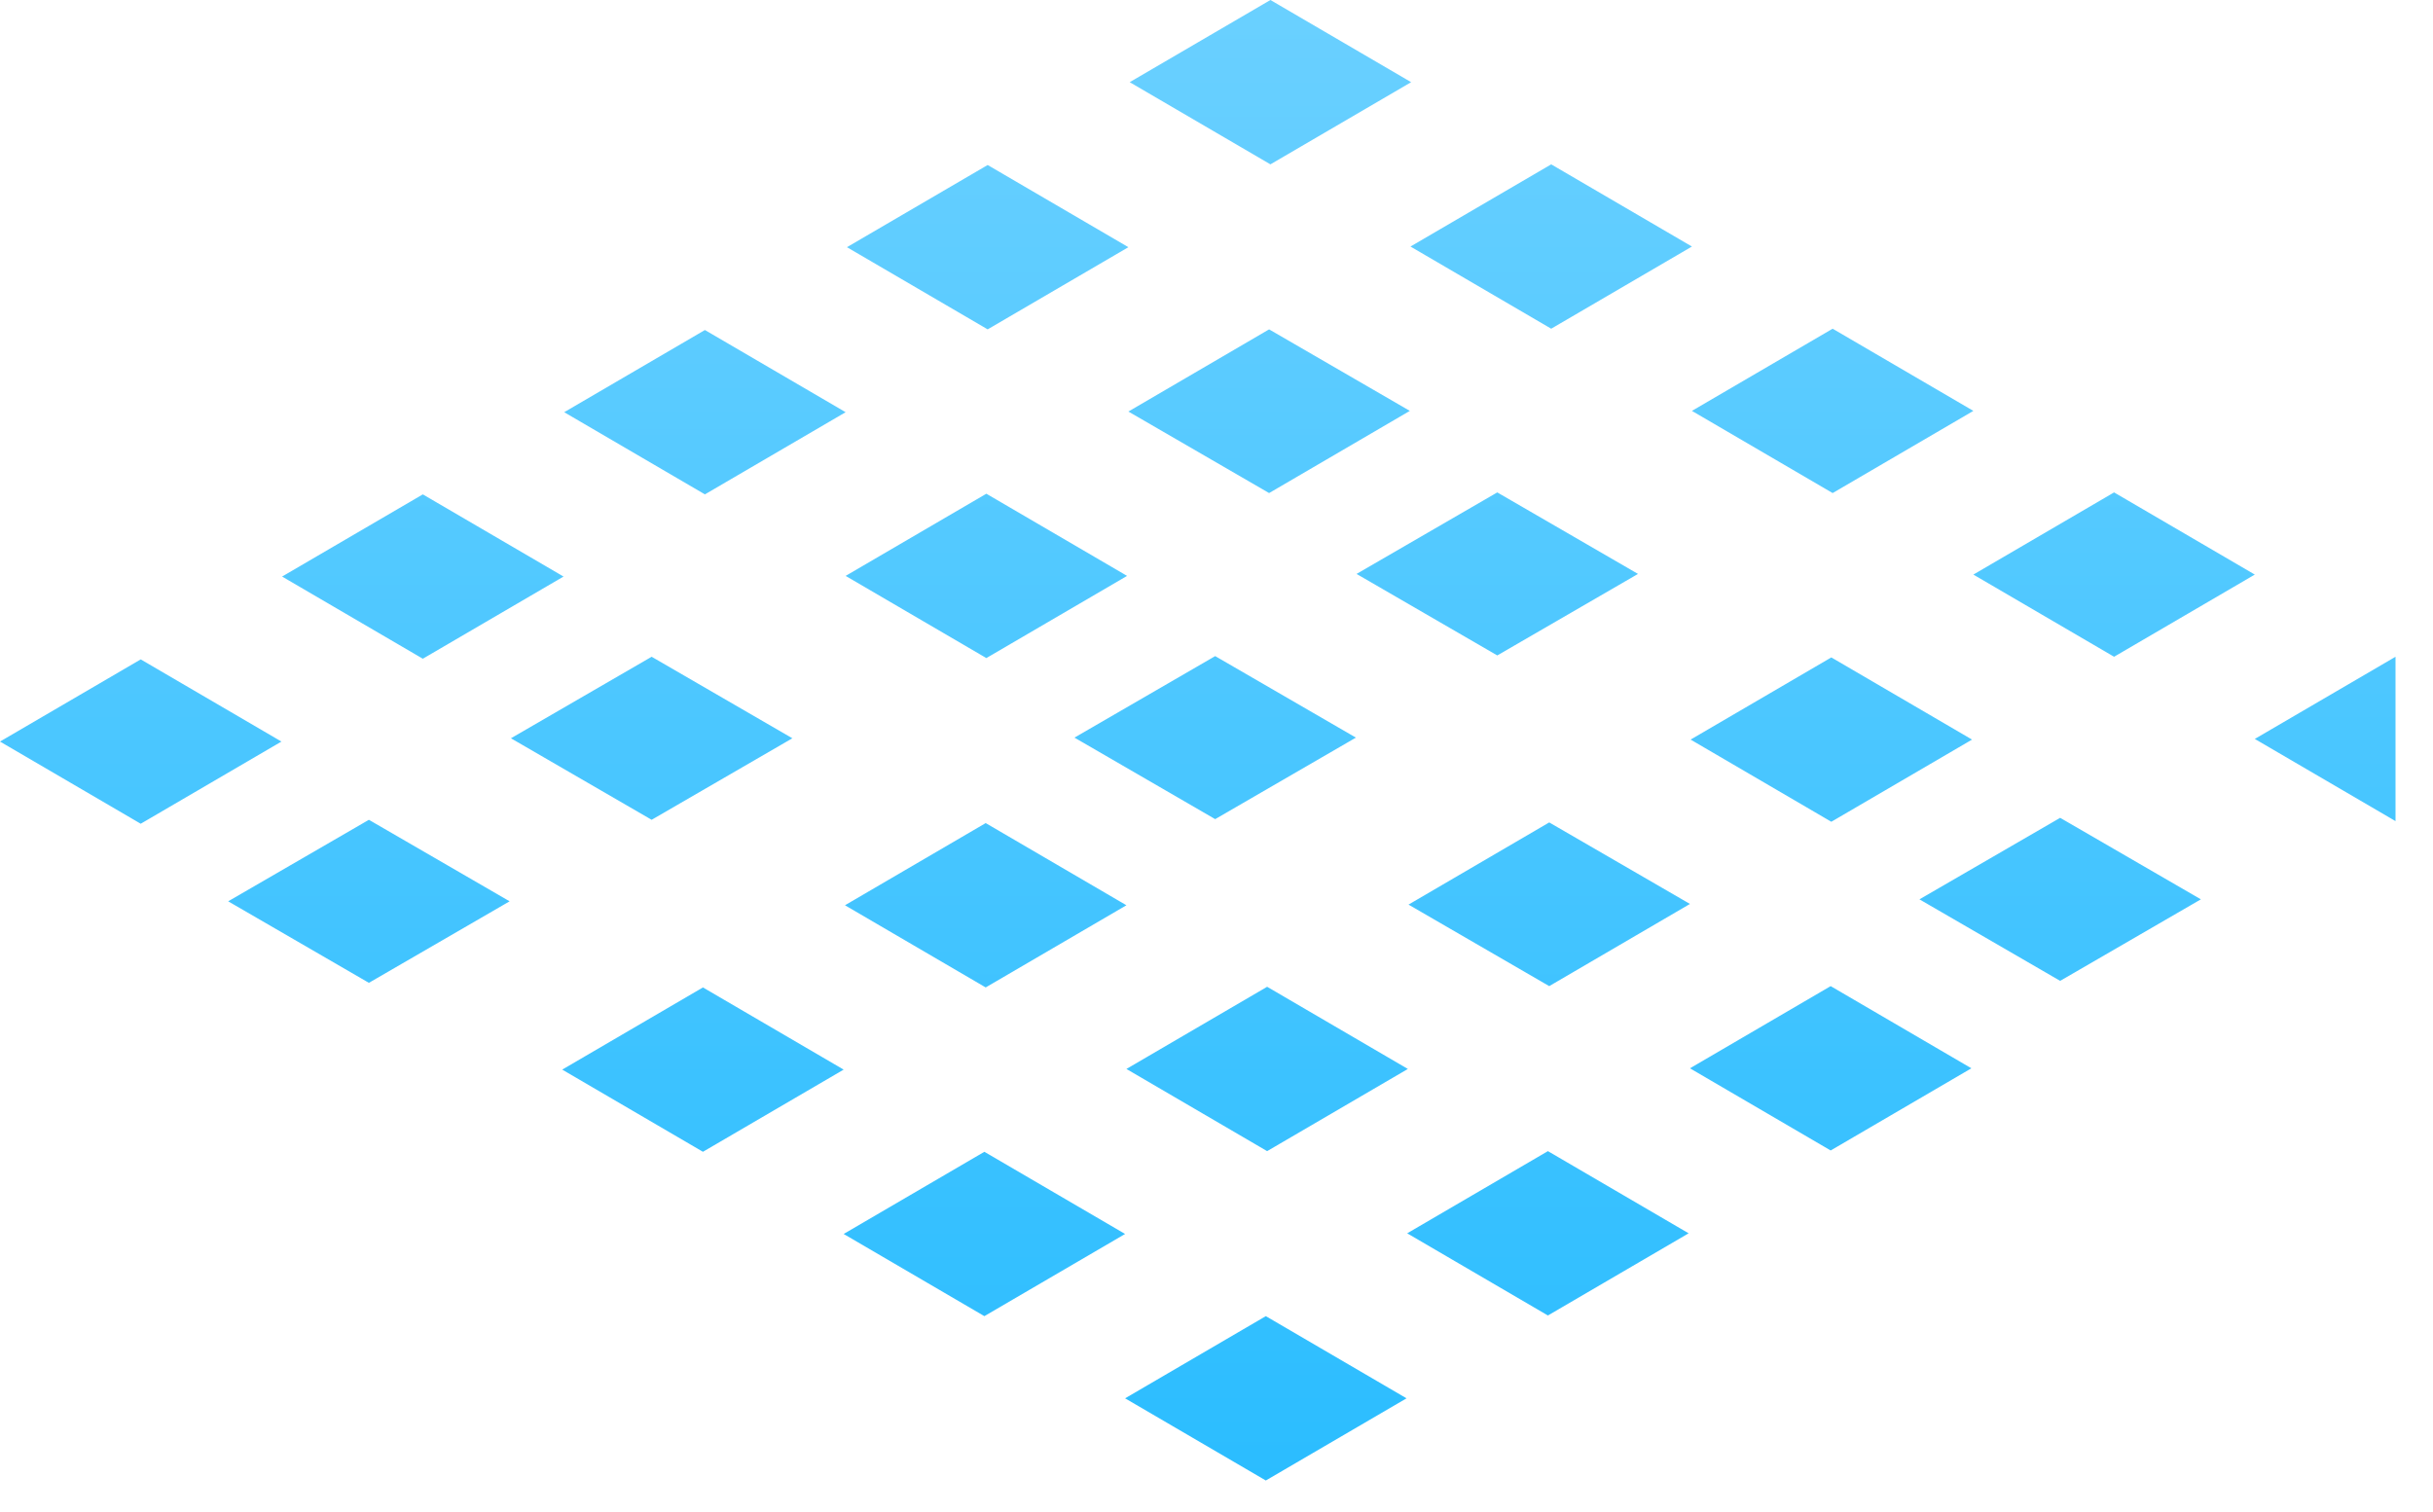 <svg preserveAspectRatio="none" width="100%" height="100%" overflow="visible" style="display: block;" viewBox="0 0 37 23" fill="none" xmlns="http://www.w3.org/2000/svg">
<g id="Shape 3711 copy 13" style="mix-blend-mode:overlay">
<path d="M17.11 21.27L19.25 20.02L21.39 21.27L19.25 22.52L17.11 21.27ZM12.83 18.77L14.97 17.52L17.11 18.77L14.97 20.02L12.83 18.77ZM21.4 18.76L23.54 17.51L25.68 18.76L23.54 20.01L21.4 18.76ZM8.55 16.27L10.69 15.02L12.83 16.27L10.69 17.52L8.55 16.27ZM17.13 16.26L19.27 15.01L21.41 16.26L19.27 17.51L17.13 16.26ZM25.7 16.25L27.84 15L29.98 16.25L27.84 17.5L25.7 16.25ZM12.85 13.77L14.99 12.52L17.13 13.77L14.99 15.02L12.85 13.77ZM21.42 13.76L23.56 12.51L25.7 13.75L23.56 15L21.42 13.76ZM3.47 13.71L5.61 12.47L7.75 13.71L5.61 14.95L3.47 13.71ZM29.19 13.68L31.33 12.44L33.47 13.68L31.33 14.92L29.19 13.68ZM0 11.28L2.14 10.03L4.28 11.28L2.14 12.53L0 11.28ZM25.71 11.25L27.85 10L29.99 11.25L27.85 12.5L25.71 11.25ZM34.29 11.24L36.43 9.99V12.49L34.29 11.24ZM7.77 11.23L9.91 9.99L12.05 11.23L9.91 12.47L7.77 11.23ZM16.34 11.22L18.48 9.98L20.62 11.22L18.48 12.46L16.34 11.22ZM4.29 8.77L6.43 7.52L8.57 8.77L6.43 10.02L4.29 8.77ZM12.86 8.76L15 7.51L17.14 8.76L15 10.01L12.86 8.76ZM30.01 8.74L32.15 7.49L34.29 8.74L32.15 9.99L30.01 8.74ZM20.63 8.73L22.77 7.49L24.91 8.73L22.77 9.97L20.63 8.73ZM8.58 6.27L10.72 5.02L12.86 6.27L10.72 7.52L8.58 6.27ZM17.16 6.26L19.3 5.01L21.44 6.25L19.3 7.5L17.16 6.26ZM25.73 6.25L27.87 5L30.01 6.25L27.87 7.5L25.73 6.25ZM12.88 3.76L15.02 2.51L17.16 3.76L15.02 5.01L12.88 3.76ZM21.45 3.75L23.59 2.5L25.73 3.75L23.59 5L21.45 3.75ZM17.18 1.25L19.32 0L21.46 1.25L19.32 2.5L17.18 1.25Z" fill="url(#paint0_linear_279_1776)" style="mix-blend-mode:plus-darker"/>
</g>
<defs>
<linearGradient id="paint0_linear_279_1776" x1="18.215" y1="0" x2="18.215" y2="22.52" gradientUnits="userSpaceOnUse">
<stop stop-color="#6AD0FF"/>
<stop offset="1" stop-color="#2BBDFF"/>
</linearGradient>
</defs>
</svg>
